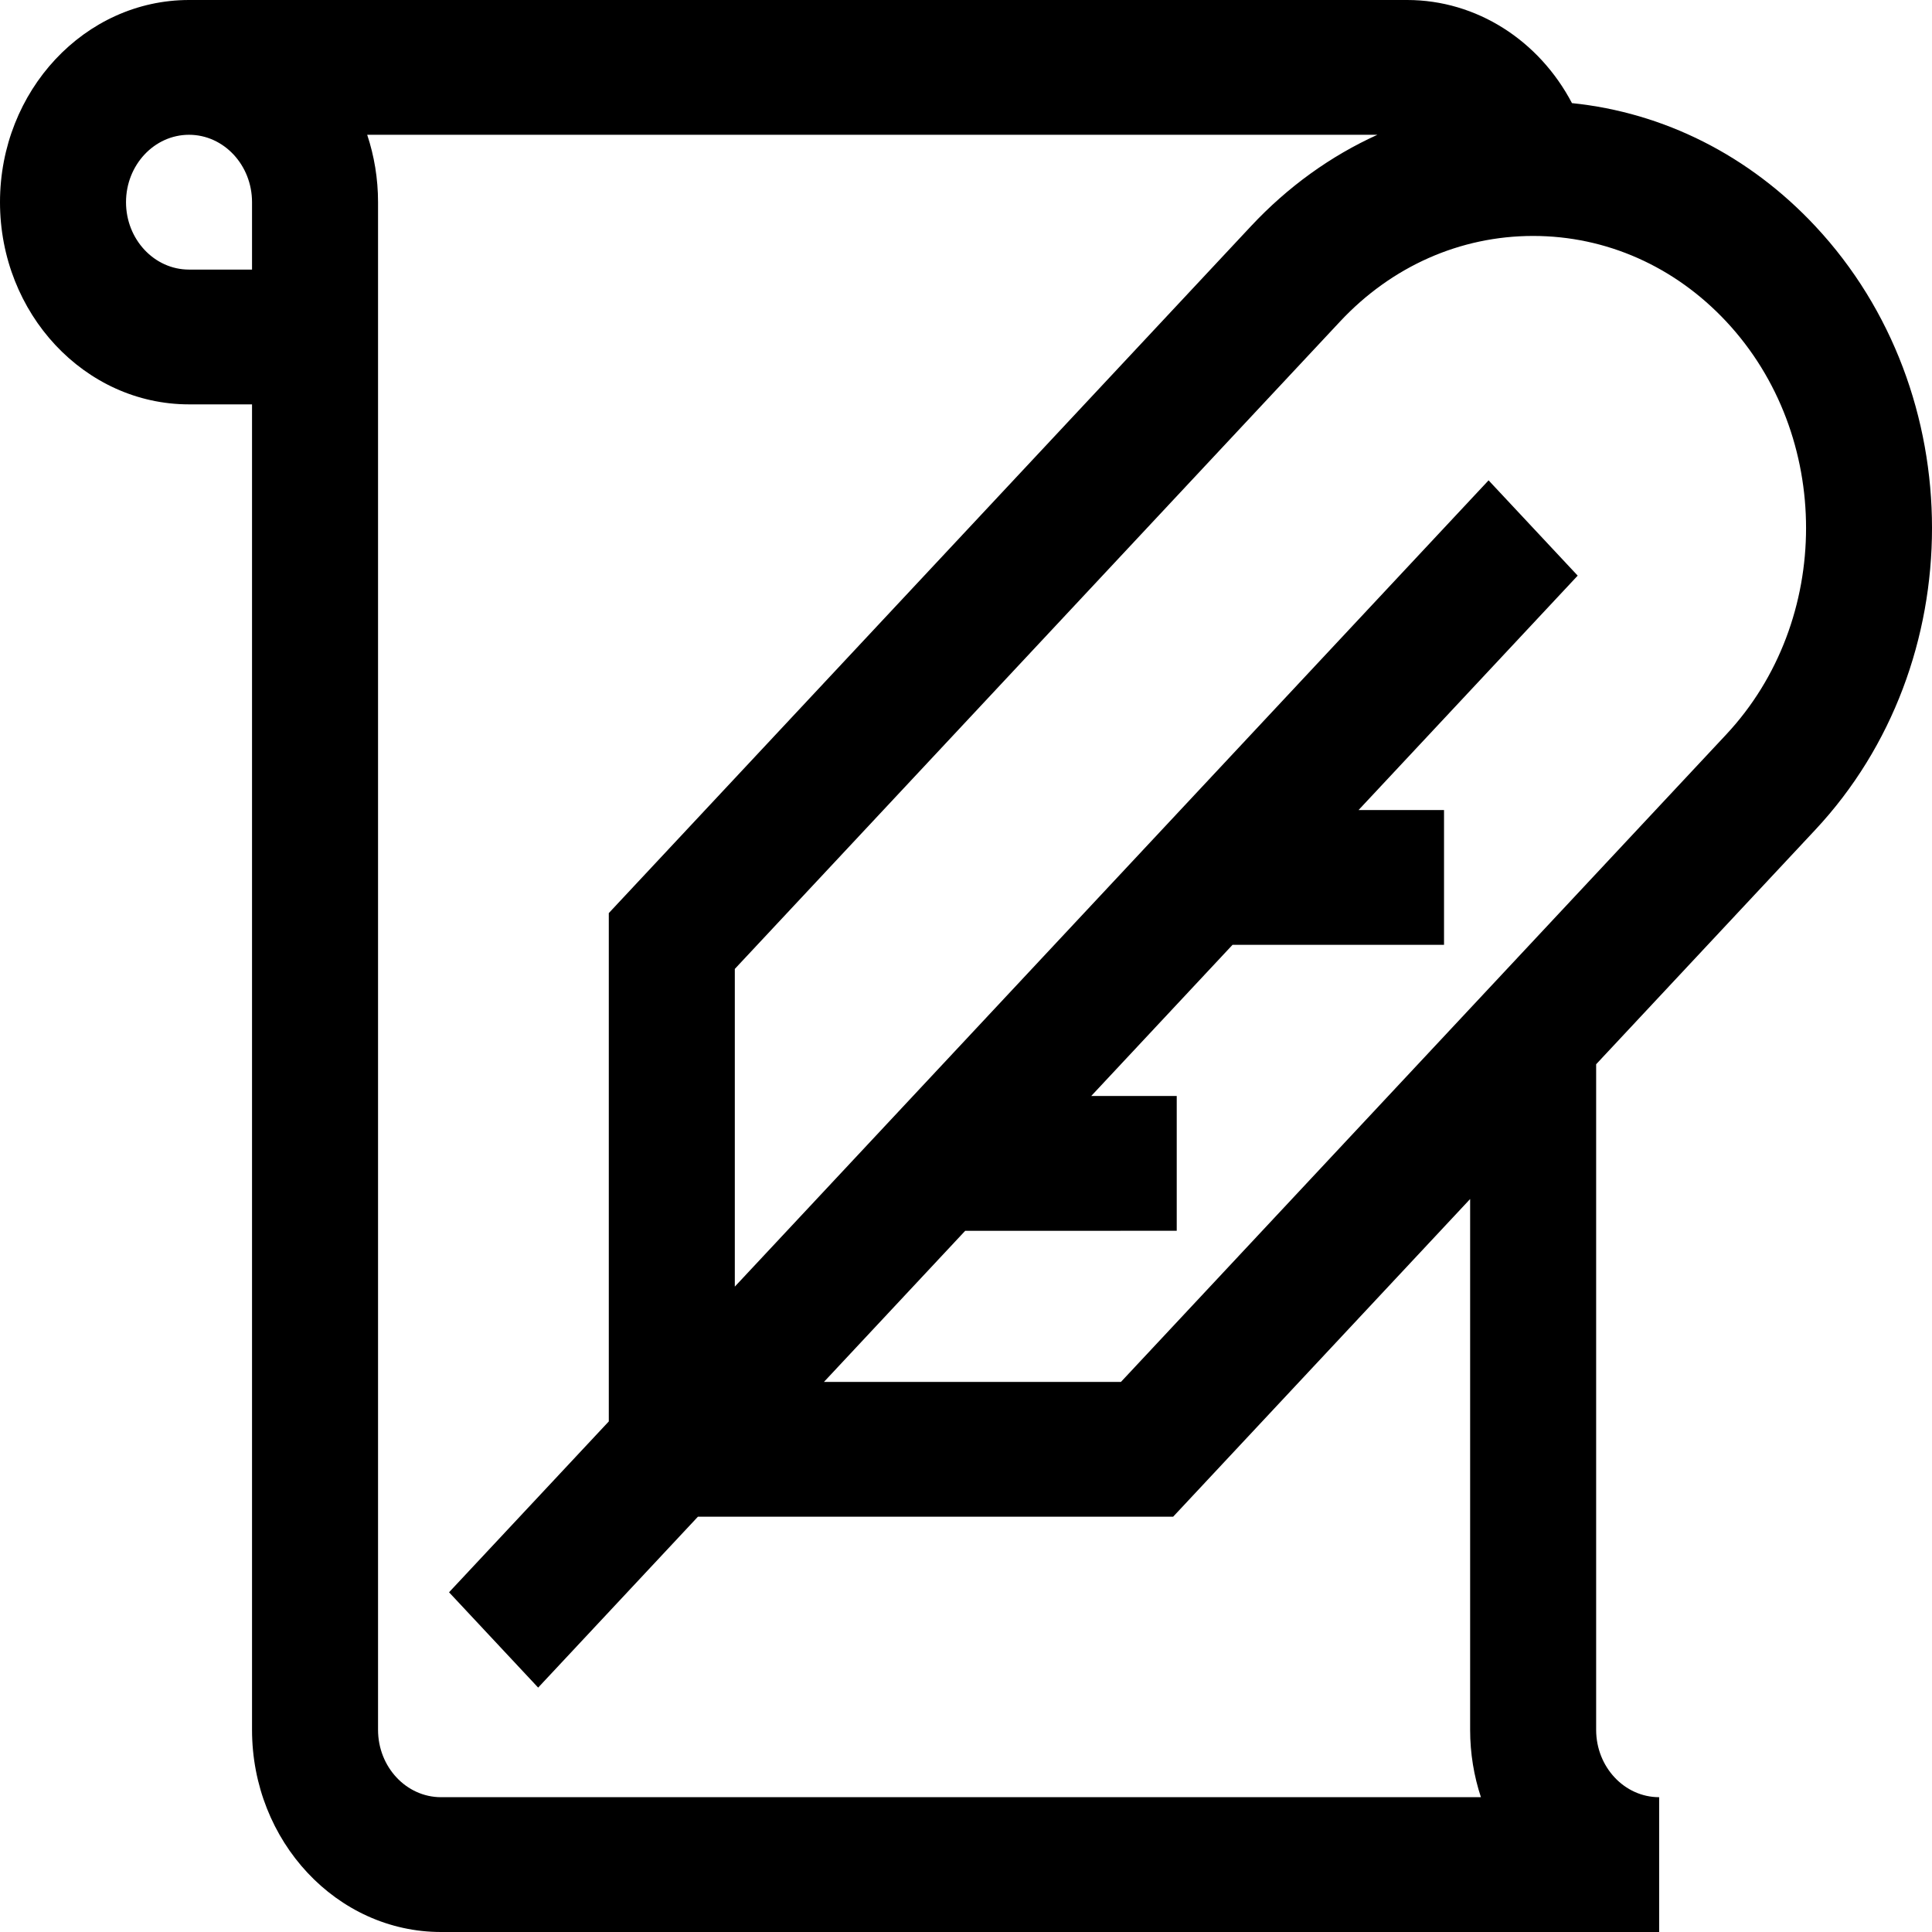 <svg width="80" height="80" viewBox="0 0 80 80" fill="none" xmlns="http://www.w3.org/2000/svg">
<path d="M75.168 34.36C81.611 27.469 81.611 16.256 75.168 9.365C72.429 6.435 68.898 4.661 65.092 4.27C63.733 1.681 61.149 0 58.267 0H7.827C3.511 0 0 3.756 0 8.372C0 12.989 3.511 16.744 7.827 16.744H10.436V71.628C10.436 76.244 13.947 80 18.263 80H68.702V74.418C67.264 74.418 66.093 73.167 66.093 71.628V44.068L75.168 34.36ZM10.436 11.163H7.827C6.388 11.163 5.218 9.911 5.218 8.372C5.218 6.833 6.388 5.581 7.827 5.581C9.265 5.581 10.436 6.833 10.436 8.372V11.163ZM18.263 74.418C16.824 74.418 15.654 73.167 15.654 71.628V8.372C15.654 7.394 15.495 6.455 15.205 5.581H57.035C55.103 6.457 53.328 7.731 51.801 9.365L25.209 37.809V58.858L18.594 65.933L22.284 69.88L28.899 62.804H48.577L60.875 49.649V71.628C60.875 72.606 61.033 73.545 61.322 74.418H18.263V74.418ZM46.415 57.223H34.117L39.967 50.965L48.726 50.964L48.726 45.383H45.185L51.036 39.124H59.794V33.543H56.254L65.329 23.836L61.639 19.89L30.427 53.276V40.121L55.49 13.312C57.625 11.028 60.465 9.77 63.484 9.77C66.504 9.77 69.343 11.028 71.479 13.312C75.887 18.026 75.887 25.699 71.479 30.414L46.415 57.223Z" fill="black"/>
</svg>
